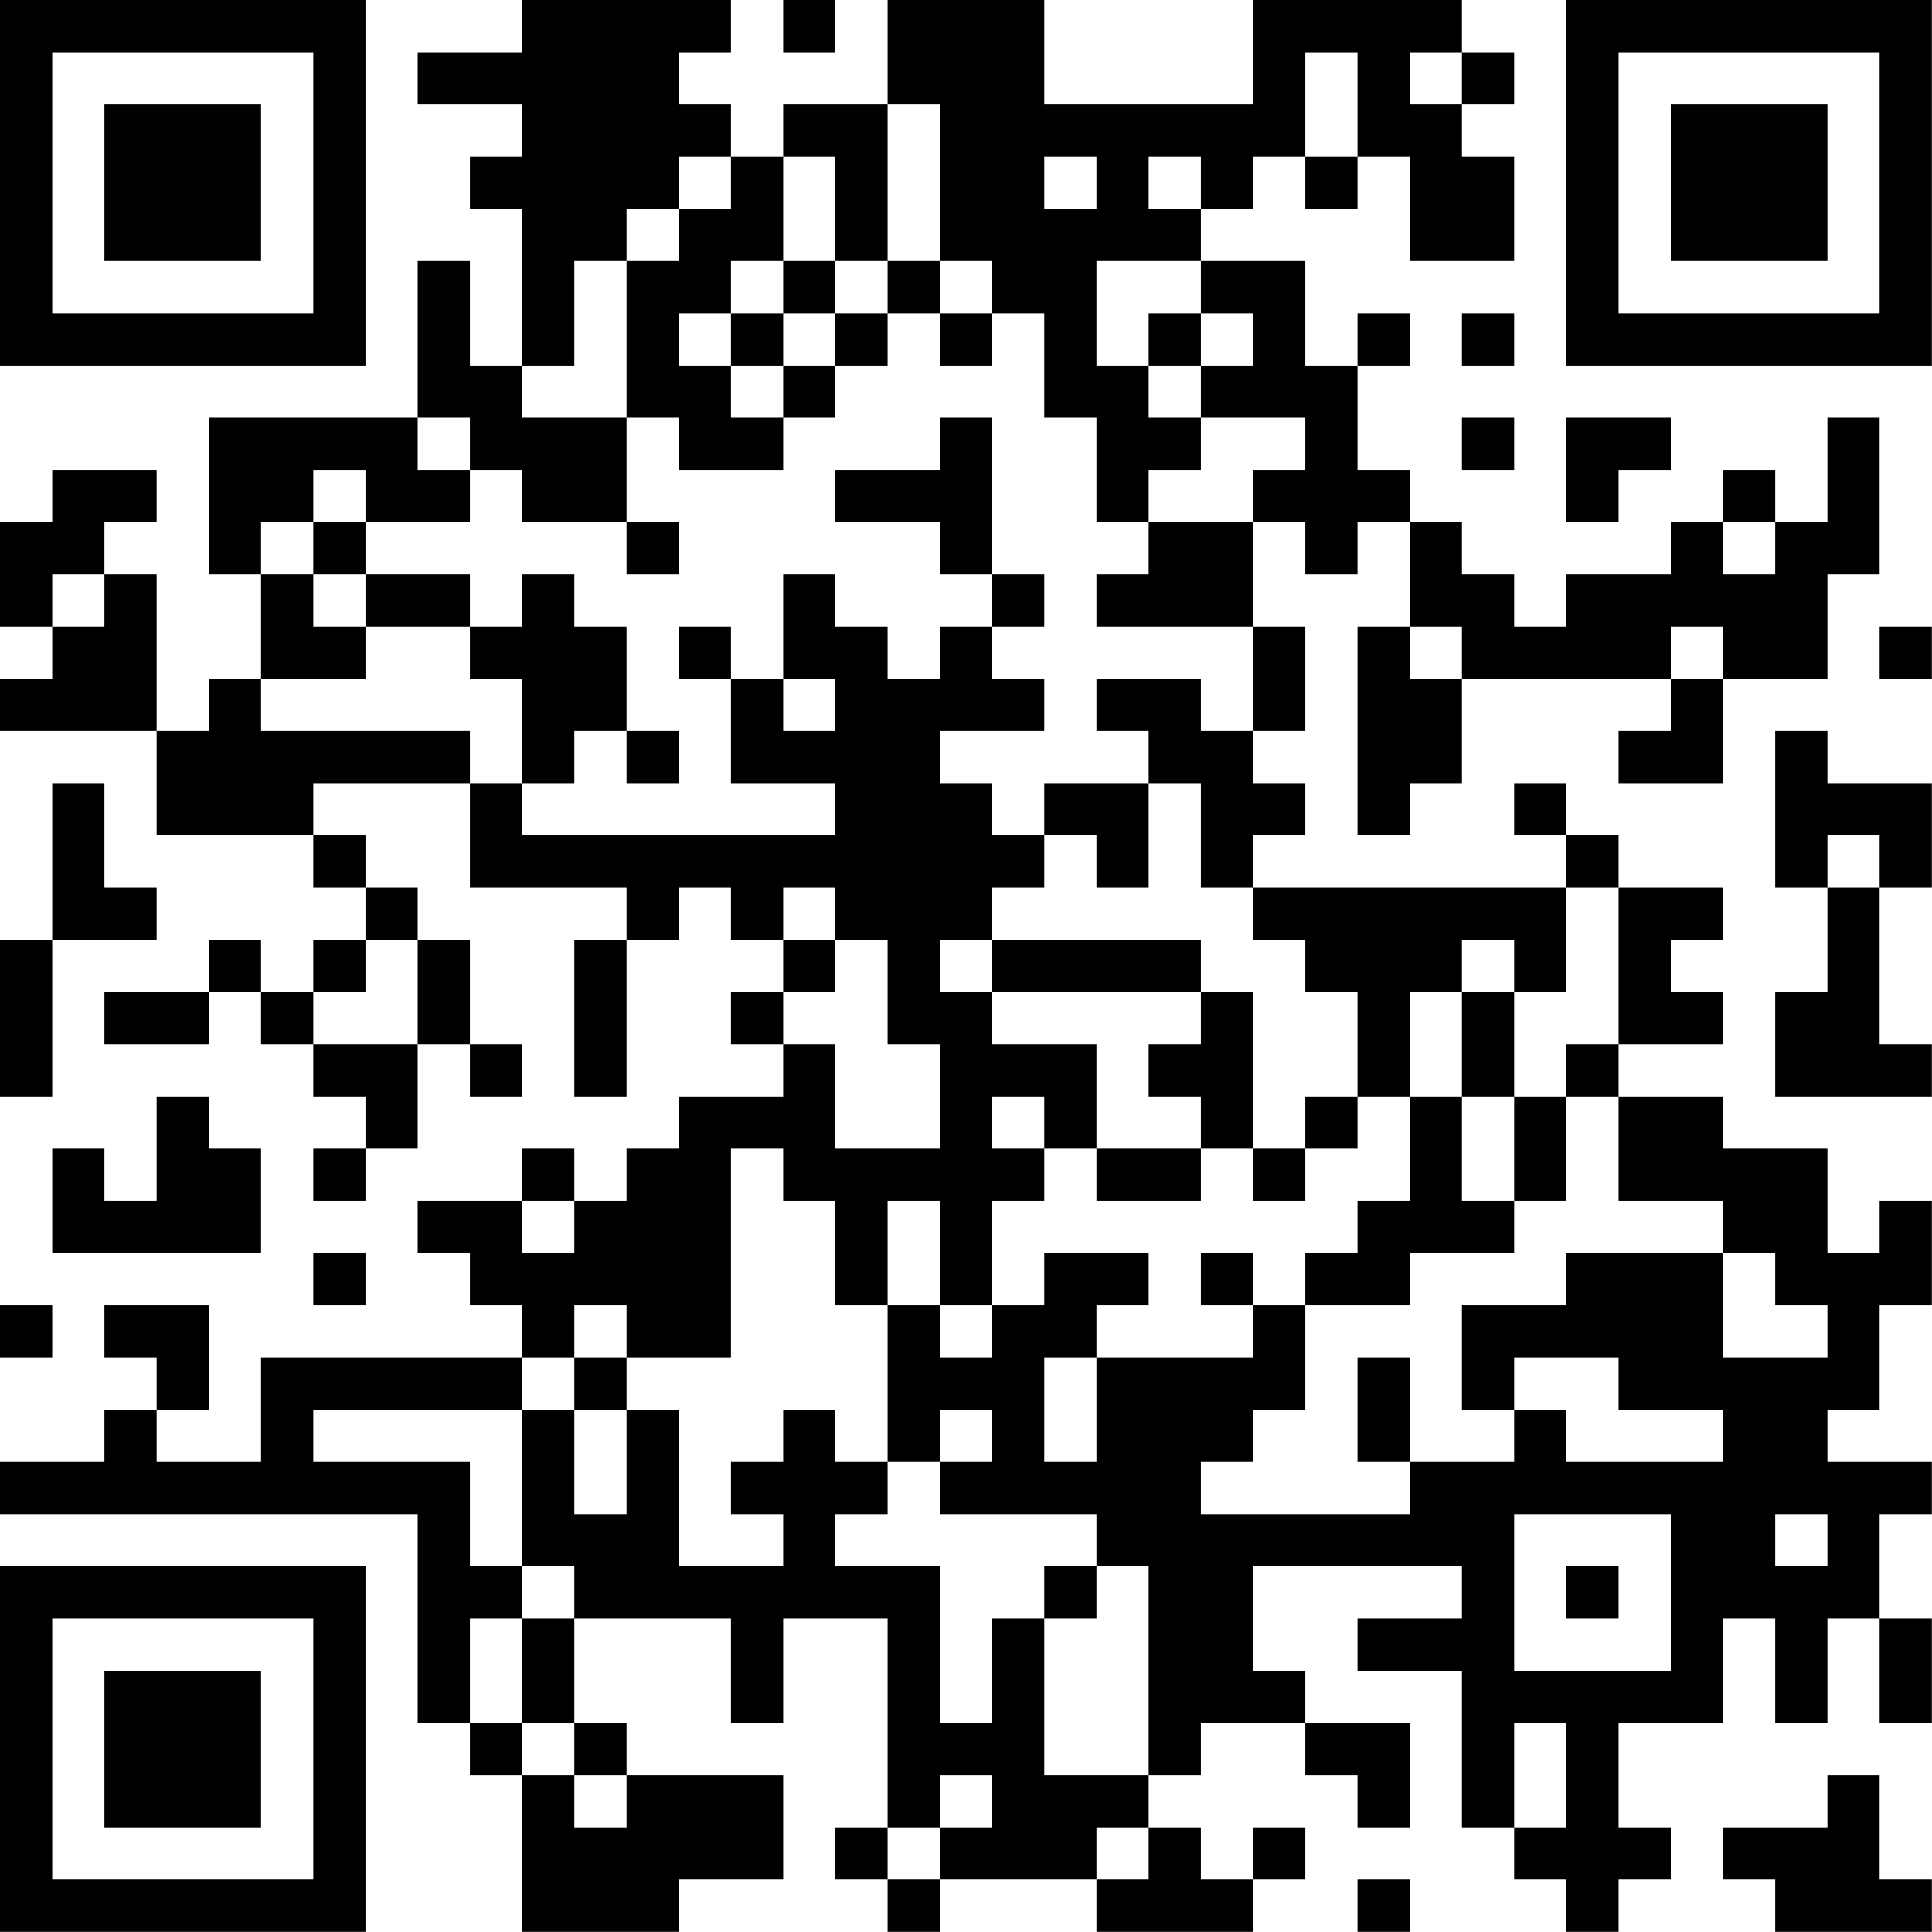 <?xml version="1.0" encoding="UTF-8"?>
<svg xmlns="http://www.w3.org/2000/svg" version="1.1" width="200" height="200" viewBox="0 0 200 200"><rect x="0" y="0" width="200" height="200" fill="#ffffff"/><g transform="scale(5.405)"><g transform="translate(0,0)"><path fill-rule="evenodd" d="M10 0L10 1L8 1L8 2L10 2L10 3L9 3L9 4L10 4L10 7L9 7L9 5L8 5L8 8L4 8L4 11L5 11L5 13L4 13L4 14L3 14L3 11L2 11L2 10L3 10L3 9L1 9L1 10L0 10L0 12L1 12L1 13L0 13L0 14L3 14L3 16L6 16L6 17L7 17L7 18L6 18L6 19L5 19L5 18L4 18L4 19L2 19L2 20L4 20L4 19L5 19L5 20L6 20L6 21L7 21L7 22L6 22L6 23L7 23L7 22L8 22L8 20L9 20L9 21L10 21L10 20L9 20L9 18L8 18L8 17L7 17L7 16L6 16L6 15L9 15L9 17L12 17L12 18L11 18L11 21L12 21L12 18L13 18L13 17L14 17L14 18L15 18L15 19L14 19L14 20L15 20L15 21L13 21L13 22L12 22L12 23L11 23L11 22L10 22L10 23L8 23L8 24L9 24L9 25L10 25L10 26L5 26L5 28L3 28L3 27L4 27L4 25L2 25L2 26L3 26L3 27L2 27L2 28L0 28L0 29L8 29L8 33L9 33L9 34L10 34L10 37L13 37L13 36L15 36L15 34L12 34L12 33L11 33L11 31L14 31L14 33L15 33L15 31L17 31L17 35L16 35L16 36L17 36L17 37L18 37L18 36L21 36L21 37L24 37L24 36L25 36L25 35L24 35L24 36L23 36L23 35L22 35L22 34L23 34L23 33L25 33L25 34L26 34L26 35L27 35L27 33L25 33L25 32L24 32L24 30L28 30L28 31L26 31L26 32L28 32L28 35L29 35L29 36L30 36L30 37L31 37L31 36L32 36L32 35L31 35L31 33L33 33L33 31L34 31L34 33L35 33L35 31L36 31L36 33L37 33L37 31L36 31L36 29L37 29L37 28L35 28L35 27L36 27L36 25L37 25L37 23L36 23L36 24L35 24L35 22L33 22L33 21L31 21L31 20L33 20L33 19L32 19L32 18L33 18L33 17L31 17L31 16L30 16L30 15L29 15L29 16L30 16L30 17L24 17L24 16L25 16L25 15L24 15L24 14L25 14L25 12L24 12L24 10L25 10L25 11L26 11L26 10L27 10L27 12L26 12L26 16L27 16L27 15L28 15L28 13L32 13L32 14L31 14L31 15L33 15L33 13L35 13L35 11L36 11L36 8L35 8L35 10L34 10L34 9L33 9L33 10L32 10L32 11L30 11L30 12L29 12L29 11L28 11L28 10L27 10L27 9L26 9L26 7L27 7L27 6L26 6L26 7L25 7L25 5L23 5L23 4L24 4L24 3L25 3L25 4L26 4L26 3L27 3L27 5L29 5L29 3L28 3L28 2L29 2L29 1L28 1L28 0L24 0L24 2L20 2L20 0L17 0L17 2L15 2L15 3L14 3L14 2L13 2L13 1L14 1L14 0ZM15 0L15 1L16 1L16 0ZM25 1L25 3L26 3L26 1ZM27 1L27 2L28 2L28 1ZM17 2L17 5L16 5L16 3L15 3L15 5L14 5L14 6L13 6L13 7L14 7L14 8L15 8L15 9L13 9L13 8L12 8L12 5L13 5L13 4L14 4L14 3L13 3L13 4L12 4L12 5L11 5L11 7L10 7L10 8L12 8L12 10L10 10L10 9L9 9L9 8L8 8L8 9L9 9L9 10L7 10L7 9L6 9L6 10L5 10L5 11L6 11L6 12L7 12L7 13L5 13L5 14L9 14L9 15L10 15L10 16L16 16L16 15L14 15L14 13L15 13L15 14L16 14L16 13L15 13L15 11L16 11L16 12L17 12L17 13L18 13L18 12L19 12L19 13L20 13L20 14L18 14L18 15L19 15L19 16L20 16L20 17L19 17L19 18L18 18L18 19L19 19L19 20L21 20L21 22L20 22L20 21L19 21L19 22L20 22L20 23L19 23L19 25L18 25L18 23L17 23L17 25L16 25L16 23L15 23L15 22L14 22L14 26L12 26L12 25L11 25L11 26L10 26L10 27L6 27L6 28L9 28L9 30L10 30L10 31L9 31L9 33L10 33L10 34L11 34L11 35L12 35L12 34L11 34L11 33L10 33L10 31L11 31L11 30L10 30L10 27L11 27L11 29L12 29L12 27L13 27L13 30L15 30L15 29L14 29L14 28L15 28L15 27L16 27L16 28L17 28L17 29L16 29L16 30L18 30L18 33L19 33L19 31L20 31L20 34L22 34L22 30L21 30L21 29L18 29L18 28L19 28L19 27L18 27L18 28L17 28L17 25L18 25L18 26L19 26L19 25L20 25L20 24L22 24L22 25L21 25L21 26L20 26L20 28L21 28L21 26L24 26L24 25L25 25L25 27L24 27L24 28L23 28L23 29L27 29L27 28L29 28L29 27L30 27L30 28L33 28L33 27L31 27L31 26L29 26L29 27L28 27L28 25L30 25L30 24L33 24L33 26L35 26L35 25L34 25L34 24L33 24L33 23L31 23L31 21L30 21L30 20L31 20L31 17L30 17L30 19L29 19L29 18L28 18L28 19L27 19L27 21L26 21L26 19L25 19L25 18L24 18L24 17L23 17L23 15L22 15L22 14L21 14L21 13L23 13L23 14L24 14L24 12L21 12L21 11L22 11L22 10L24 10L24 9L25 9L25 8L23 8L23 7L24 7L24 6L23 6L23 5L21 5L21 7L22 7L22 8L23 8L23 9L22 9L22 10L21 10L21 8L20 8L20 6L19 6L19 5L18 5L18 2ZM20 3L20 4L21 4L21 3ZM22 3L22 4L23 4L23 3ZM15 5L15 6L14 6L14 7L15 7L15 8L16 8L16 7L17 7L17 6L18 6L18 7L19 7L19 6L18 6L18 5L17 5L17 6L16 6L16 5ZM15 6L15 7L16 7L16 6ZM22 6L22 7L23 7L23 6ZM28 6L28 7L29 7L29 6ZM18 8L18 9L16 9L16 10L18 10L18 11L19 11L19 12L20 12L20 11L19 11L19 8ZM28 8L28 9L29 9L29 8ZM30 8L30 10L31 10L31 9L32 9L32 8ZM6 10L6 11L7 11L7 12L9 12L9 13L10 13L10 15L11 15L11 14L12 14L12 15L13 15L13 14L12 14L12 12L11 12L11 11L10 11L10 12L9 12L9 11L7 11L7 10ZM12 10L12 11L13 11L13 10ZM33 10L33 11L34 11L34 10ZM1 11L1 12L2 12L2 11ZM13 12L13 13L14 13L14 12ZM27 12L27 13L28 13L28 12ZM32 12L32 13L33 13L33 12ZM36 12L36 13L37 13L37 12ZM34 14L34 17L35 17L35 19L34 19L34 21L37 21L37 20L36 20L36 17L37 17L37 15L35 15L35 14ZM1 15L1 18L0 18L0 21L1 21L1 18L3 18L3 17L2 17L2 15ZM20 15L20 16L21 16L21 17L22 17L22 15ZM35 16L35 17L36 17L36 16ZM15 17L15 18L16 18L16 19L15 19L15 20L16 20L16 22L18 22L18 20L17 20L17 18L16 18L16 17ZM7 18L7 19L6 19L6 20L8 20L8 18ZM19 18L19 19L23 19L23 20L22 20L22 21L23 21L23 22L21 22L21 23L23 23L23 22L24 22L24 23L25 23L25 22L26 22L26 21L25 21L25 22L24 22L24 19L23 19L23 18ZM28 19L28 21L27 21L27 23L26 23L26 24L25 24L25 25L27 25L27 24L29 24L29 23L30 23L30 21L29 21L29 19ZM3 21L3 23L2 23L2 22L1 22L1 24L5 24L5 22L4 22L4 21ZM28 21L28 23L29 23L29 21ZM10 23L10 24L11 24L11 23ZM6 24L6 25L7 25L7 24ZM23 24L23 25L24 25L24 24ZM0 25L0 26L1 26L1 25ZM11 26L11 27L12 27L12 26ZM26 26L26 28L27 28L27 26ZM29 29L29 32L32 32L32 29ZM34 29L34 30L35 30L35 29ZM20 30L20 31L21 31L21 30ZM30 30L30 31L31 31L31 30ZM29 33L29 35L30 35L30 33ZM18 34L18 35L17 35L17 36L18 36L18 35L19 35L19 34ZM35 34L35 35L33 35L33 36L34 36L34 37L37 37L37 36L36 36L36 34ZM21 35L21 36L22 36L22 35ZM26 36L26 37L27 37L27 36ZM0 0L0 7L7 7L7 0ZM1 1L1 6L6 6L6 1ZM2 2L2 5L5 5L5 2ZM30 0L30 7L37 7L37 0ZM31 1L31 6L36 6L36 1ZM32 2L32 5L35 5L35 2ZM0 30L0 37L7 37L7 30ZM1 31L1 36L6 36L6 31ZM2 32L2 35L5 35L5 32Z" fill="#000000"/></g></g></svg>
